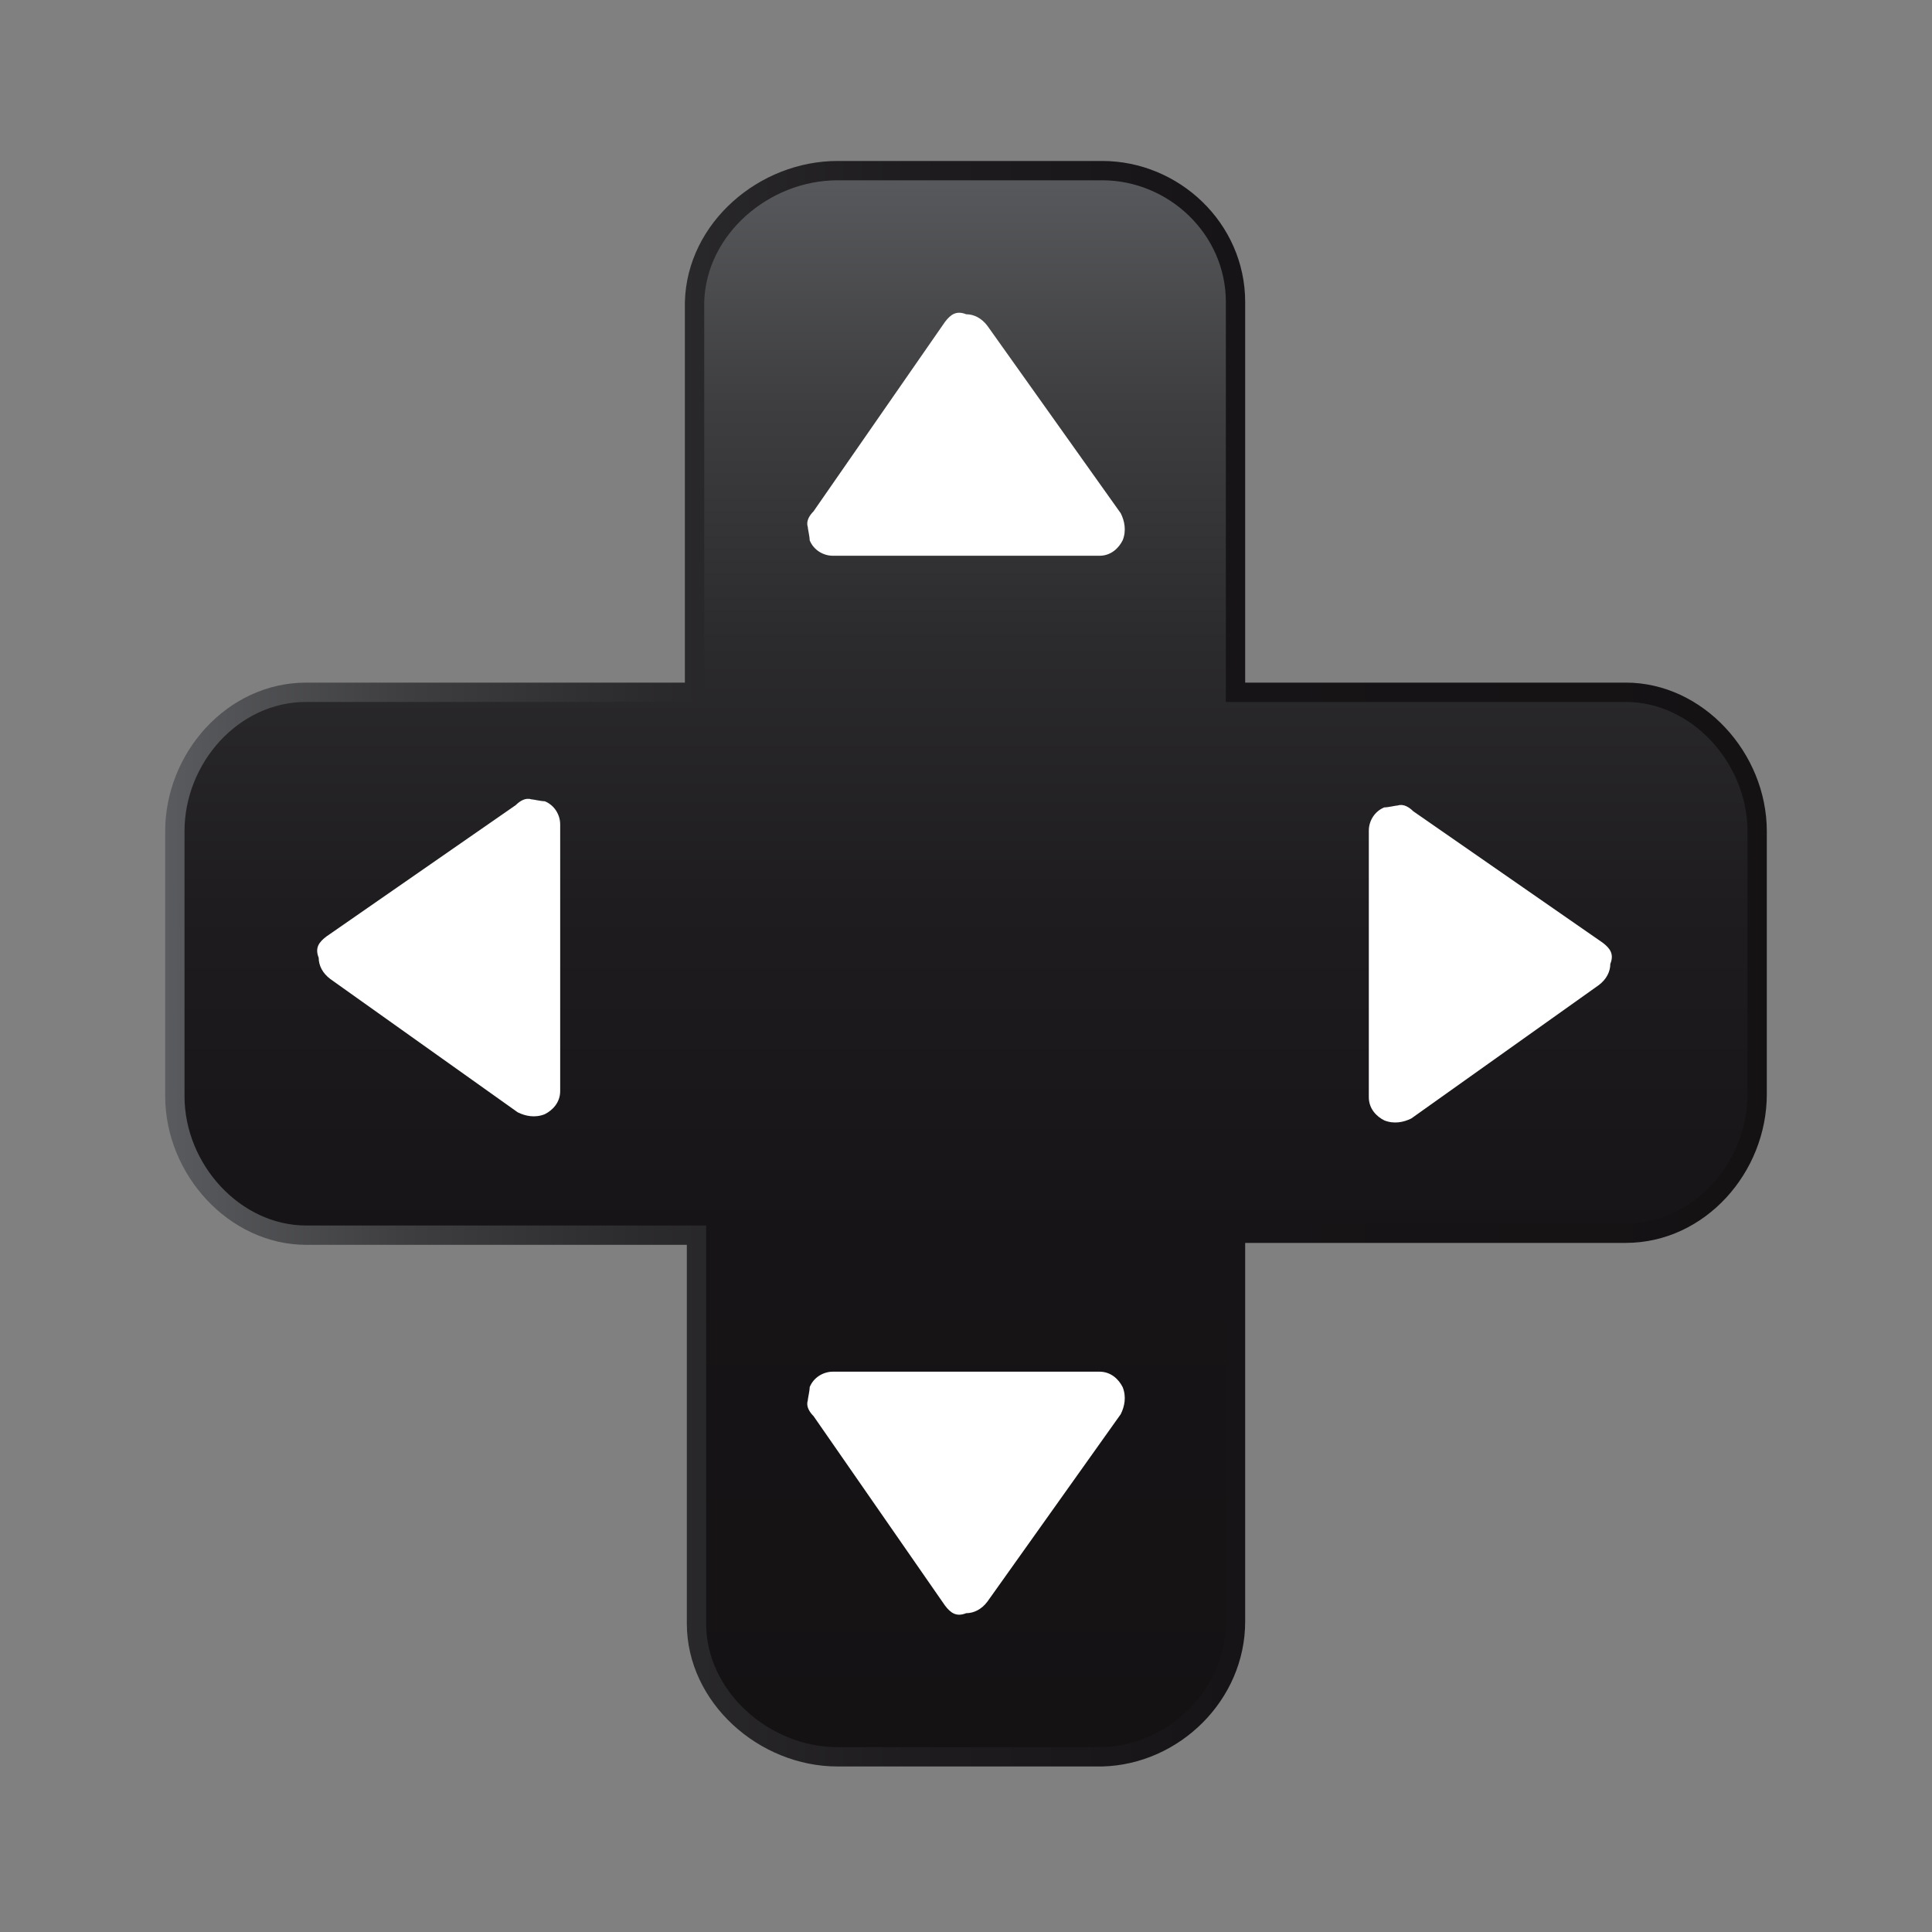 <?xml version="1.0" encoding="UTF-8"?>
<svg width="300px" height="300px" enable-background="new 0 0 100 100" fill="#000000" version="1.1" viewBox="0 0 100 100" xml:space="preserve" xmlns="http://www.w3.org/2000/svg" xmlns:cc="http://creativecommons.org/ns#" xmlns:dc="http://purl.org/dc/elements/1.1/" xmlns:rdf="http://www.w3.org/1999/02/22-rdf-syntax-ns#" xmlns:xlink="http://www.w3.org/1999/xlink"><rect x="0" y="0" width="100" height="100" fill="#808080" stroke="none"/><defs><linearGradient id="SVGID_2_" x1="10" x2="10" y2="20.001" gradientTransform="matrix(.333 0 0 .333 84.577 27.77)" gradientUnits="userSpaceOnUse"><stop stop-color="#5A5B5F" offset="0"/><stop stop-color="#56575A" offset=".02"/><stop stop-color="#3E3E40" offset=".152"/><stop stop-color="#2B2A2C" offset=".299"/><stop stop-color="#1E1C1E" offset=".465"/><stop stop-color="#161416" offset=".666"/><stop stop-color="#141213" offset="1"/></linearGradient><linearGradient id="linearGradient1860" x1="7.5" x2="90.6" y1="48.95" y2="48.95" gradientTransform="rotate(90 49.059 49.891)" gradientUnits="userSpaceOnUse" xlink:href="#SVGID_2_"/><linearGradient id="linearGradient1862" x1="7.6" x2="90.5" y1="48.95" y2="48.95" gradientTransform="translate(.95 .932)" gradientUnits="userSpaceOnUse" xlink:href="#SVGID_2_"/></defs><g><path d="m63.95 83.932v-20.1h20.2c3.8 0 6.8-3.4 6.8-7.2v-13.6c0-3.8-3.1-7.2-6.8-7.2h-20.2v-20.2c0-3.8-3.2-6.8-6.9-6.8h-13.7c-3.8 0-7.3 3-7.4 6.8v20.2h-20.1c-3.8 0-6.8 3.4-6.8 7.2v13.7c0 3.8 3.1 7.2 6.8 7.2h20.2v20.1c0 3.8 3.5 6.9 7.3 6.9h13.7c3.7-0.1 6.9-3.2 6.9-7z" fill="url(#linearGradient1860)" stroke="url(#linearGradient1862)"/><g fill="#fff"><path d="m48.909 83.098-6.8-9.8c-0.2-0.2-0.4-0.5-0.3-0.8 0-0.1 0.1-0.5 0.1-0.7 0.2-0.5 0.7-0.8 1.2-0.8h13.8c0.6 0 1 0.4 1.2 0.8 0.2 0.5 0.1 1-0.1 1.4l-6.9 9.7c-0.3 0.4-0.7 0.6-1.1 0.6-0.5 0.2-0.8 0-1.1-0.4z"/><path d="m48.909 16.666-6.8 9.8c-0.2 0.2-0.4 0.5-0.3 0.8 0 0.1 0.1 0.5 0.1 0.7 0.2 0.5 0.7 0.8 1.2 0.8h13.8c0.6 0 1-0.4 1.2-0.8 0.2-0.5 0.1-1-0.1-1.4l-6.9-9.7c-0.3-0.4-0.7-0.6-1.1-0.6-0.5-0.2-0.8 0-1.1 0.4z"/><path d="m16.895 48.472 9.8-6.8c0.2-0.2 0.5-0.4 0.8-0.3 0.1 0 0.5 0.1 0.7 0.1 0.5 0.2 0.8 0.7 0.8 1.2v13.8c0 0.6-0.4 1-0.8 1.2-0.5 0.2-1 0.1-1.4-0.1l-9.7-6.9c-0.4-0.3-0.6-0.7-0.6-1.1-0.2-0.5 0-0.8 0.4-1.1z"/><path d="m82.95 48.791-9.8-6.8c-0.2-0.2-0.5-0.4-0.8-0.3-0.1 0-0.5 0.1-0.7 0.1-0.5 0.2-0.8 0.7-0.8 1.2v13.8c0 0.6 0.4 1 0.8 1.2 0.5 0.2 1 0.1 1.4-0.1l9.7-6.9c0.4-0.3 0.6-0.7 0.6-1.1 0.2-0.5 0-0.8-0.4-1.1z"/></g></g></svg>
